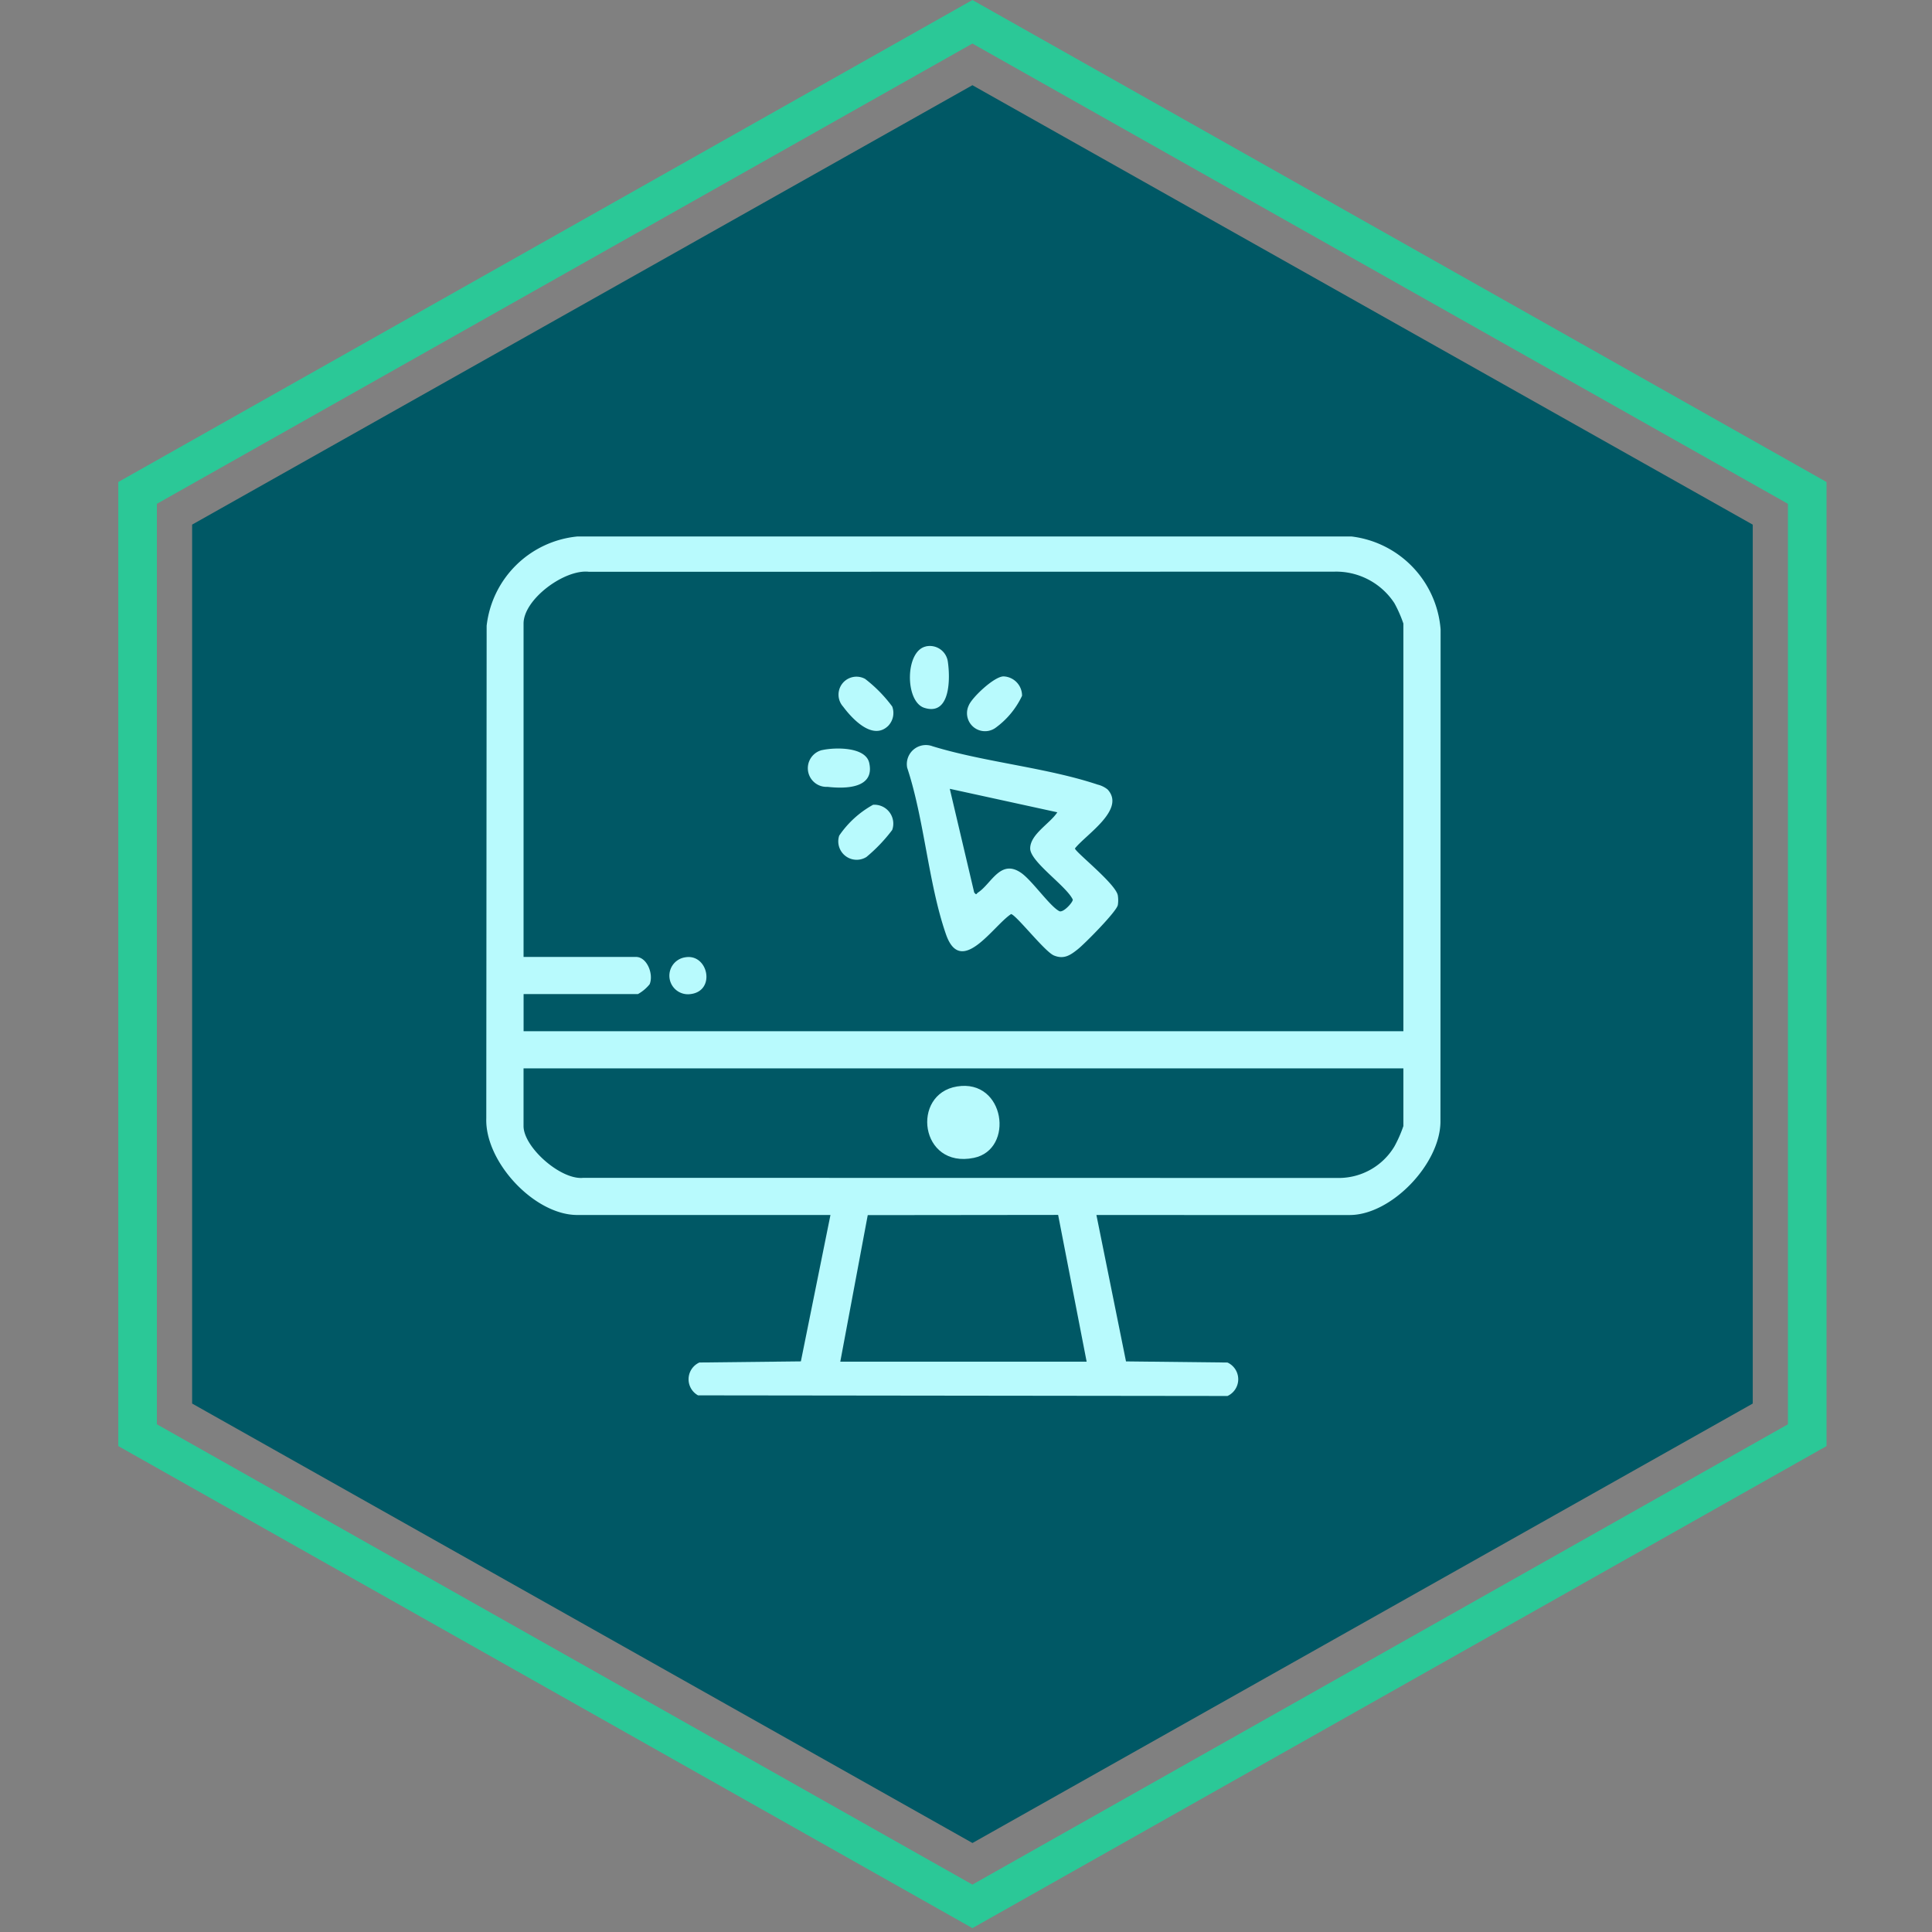 <svg xmlns="http://www.w3.org/2000/svg" xmlns:xlink="http://www.w3.org/1999/xlink" width="147" height="147" viewBox="0 0 147 147">
  <rect x="0" y="0" width="147" height="147" fill="#808080" stroke="none"/>
  <defs>
    <clipPath id="clip-path">
      <rect id="Rectangle_400938" data-name="Rectangle 400938" width="147" height="147" fill="none"/>
    </clipPath>
    <clipPath id="clip-path-2">
      <rect id="Rectangle_401492" data-name="Rectangle 401492" width="78.518" height="78.519" transform="translate(2.586 3.186)" fill="#b8fafd" stroke="#707070" stroke-width="1"/>
    </clipPath>
    <clipPath id="clip-path-3">
      <rect id="Rectangle_405446" data-name="Rectangle 405446" width="72.611" height="65.396" fill="#b8fafd"/>
    </clipPath>
  </defs>
  <g id="Group_1108953" data-name="Group 1108953" transform="translate(-310 -7635)">
    <g id="Group_1102000" data-name="Group 1102000" transform="translate(448.975 7781.705) rotate(180)">
      <path id="Path_874029" data-name="Path 874029" d="M626.466,575.286l-64.987-36.674V465.259l64.987-36.677,64.987,36.677v73.354Zm-62.05-38.332,62.05,35.019,62.05-35.019V466.916l-62.05-35.022-62.05,35.022Z" transform="translate(-561.479 -428.582)" fill="#2bc897"/>
      <path id="Path_874030" data-name="Path 874030" d="M574.458,477v66.873l59.374,33.436L693.2,543.876V477l-59.373-33.436Z" transform="translate(-568.844 -437.087)" fill="#005865"/>
    </g>
    <g id="Mask_Group_1098697" data-name="Mask Group 1098697" transform="translate(341.414 7665.634)" clip-path="url(#clip-path-2)">
      <g id="Group_1110749" data-name="Group 1110749" transform="translate(5.586 10.186)">
        <g id="Group_1110748" data-name="Group 1110748" clip-path="url(#clip-path-3)">
          <path id="Path_884695" data-name="Path 884695" d="M46.423,51.627l2.251,11.138,7.723.086a1.4,1.4,0,0,1,0,2.545l-40.284-.047a1.4,1.4,0,0,1,.1-2.5l7.723-.086,2.251-11.138H6.926C3.656,51.627-.11,47.578,0,44.27L.027,6.793A7.7,7.7,0,0,1,6.92,0H65.842a7.73,7.73,0,0,1,6.769,7.066L72.6,44.559c-.047,3.2-3.736,7.069-6.915,7.069ZM69.779,37.643V6.626a9.672,9.672,0,0,0-.682-1.55,5.3,5.3,0,0,0-4.592-2.4L7.821,2.686c-1.849-.223-4.985,2.083-4.985,3.94V31.99h8.554c.844,0,1.359,1.321,1.038,2.08a3.086,3.086,0,0,1-.889.747h-8.7v2.826Zm0,2.826H2.835v4.389c0,1.608,2.829,4.118,4.54,3.94l57.576.009a4.935,4.935,0,0,0,4.146-2.4,9.677,9.677,0,0,0,.682-1.55ZM26.935,62.784H45.679L43.51,51.619l-14.486.016Z" transform="translate(0)" fill="#b8fafd"/>
          <path id="Path_884696" data-name="Path 884696" d="M230.448,110.248c1.422,1.529-1.675,3.452-2.48,4.491,0,.254,3.121,2.7,3.262,3.579a2.315,2.315,0,0,1,0,.727c-.093.5-2.513,2.939-3.039,3.359-.572.457-1.06.795-1.826.478-.694-.287-2.864-3.08-3.256-3.149-1.356.883-3.81,4.828-4.954,1.542-1.338-3.841-1.646-8.739-2.953-12.678a1.45,1.45,0,0,1,1.939-1.63c3.963,1.212,8.677,1.619,12.555,2.915a1.913,1.913,0,0,1,.75.366m-3.821,1.74-8.181-1.786,1.857,7.886c.189.236.149.1.3,0,1.008-.663,1.7-2.579,3.273-1.489.833.577,2.181,2.538,2.9,2.91.3.157,1.061-.694,1.028-.88-.491-1.042-3.242-2.873-3.24-3.89,0-1.084,1.527-1.908,2.062-2.75" transform="translate(-183.178 -91.004)" fill="#b8fafd"/>
          <path id="Path_884697" data-name="Path 884697" d="M217.881,56.047a1.383,1.383,0,0,1,1.669,1.1c.2,1.258.237,4.222-1.785,3.57-1.479-.477-1.467-4.315.116-4.666" transform="translate(-184.441 -47.682)" fill="#b8fafd"/>
          <path id="Path_884698" data-name="Path 884698" d="M165.689,108.567c.948-.214,3.3-.27,3.582.968.442,1.959-1.811,1.983-3.167,1.828a1.421,1.421,0,0,1-.415-2.8" transform="translate(-140.136 -92.314)" fill="#b8fafd"/>
          <path id="Path_884699" data-name="Path 884699" d="M182.646,137.154a1.438,1.438,0,0,1,1.455,1.917,12.281,12.281,0,0,1-1.96,2.055,1.4,1.4,0,0,1-2.072-1.626,7.5,7.5,0,0,1,2.577-2.346" transform="translate(-153.216 -116.741)" fill="#b8fafd"/>
          <path id="Path_884700" data-name="Path 884700" d="M248.721,71.558a1.466,1.466,0,0,1,1.408,1.476,6.338,6.338,0,0,1-2.024,2.441,1.371,1.371,0,0,1-2.023-1.725c.242-.587,1.921-2.189,2.639-2.192" transform="translate(-209.364 -60.913)" fill="#b8fafd"/>
          <path id="Path_884701" data-name="Path 884701" d="M184.045,75.377c-1.168,1.179-2.732-.47-3.448-1.433a1.366,1.366,0,0,1,1.669-2.116,10.638,10.638,0,0,1,2.061,2.1,1.41,1.41,0,0,1-.281,1.445" transform="translate(-153.441 -60.992)" fill="#b8fafd"/>
          <path id="Path_884702" data-name="Path 884702" d="M95.18,215.1c1.743-.289,2.335,2.566.395,2.8a1.413,1.413,0,0,1-.395-2.8" transform="translate(-80.033 -183.083)" fill="#b8fafd"/>
          <path id="Path_884703" data-name="Path 884703" d="M227.794,281.023c3.654-.592,4.392,4.8,1.27,5.435-4.1.837-4.8-4.864-1.27-5.435" transform="translate(-191.972 -239.178)" fill="#b8fafd"/>
        </g>
      </g>
    </g>
  </g>
</svg>
